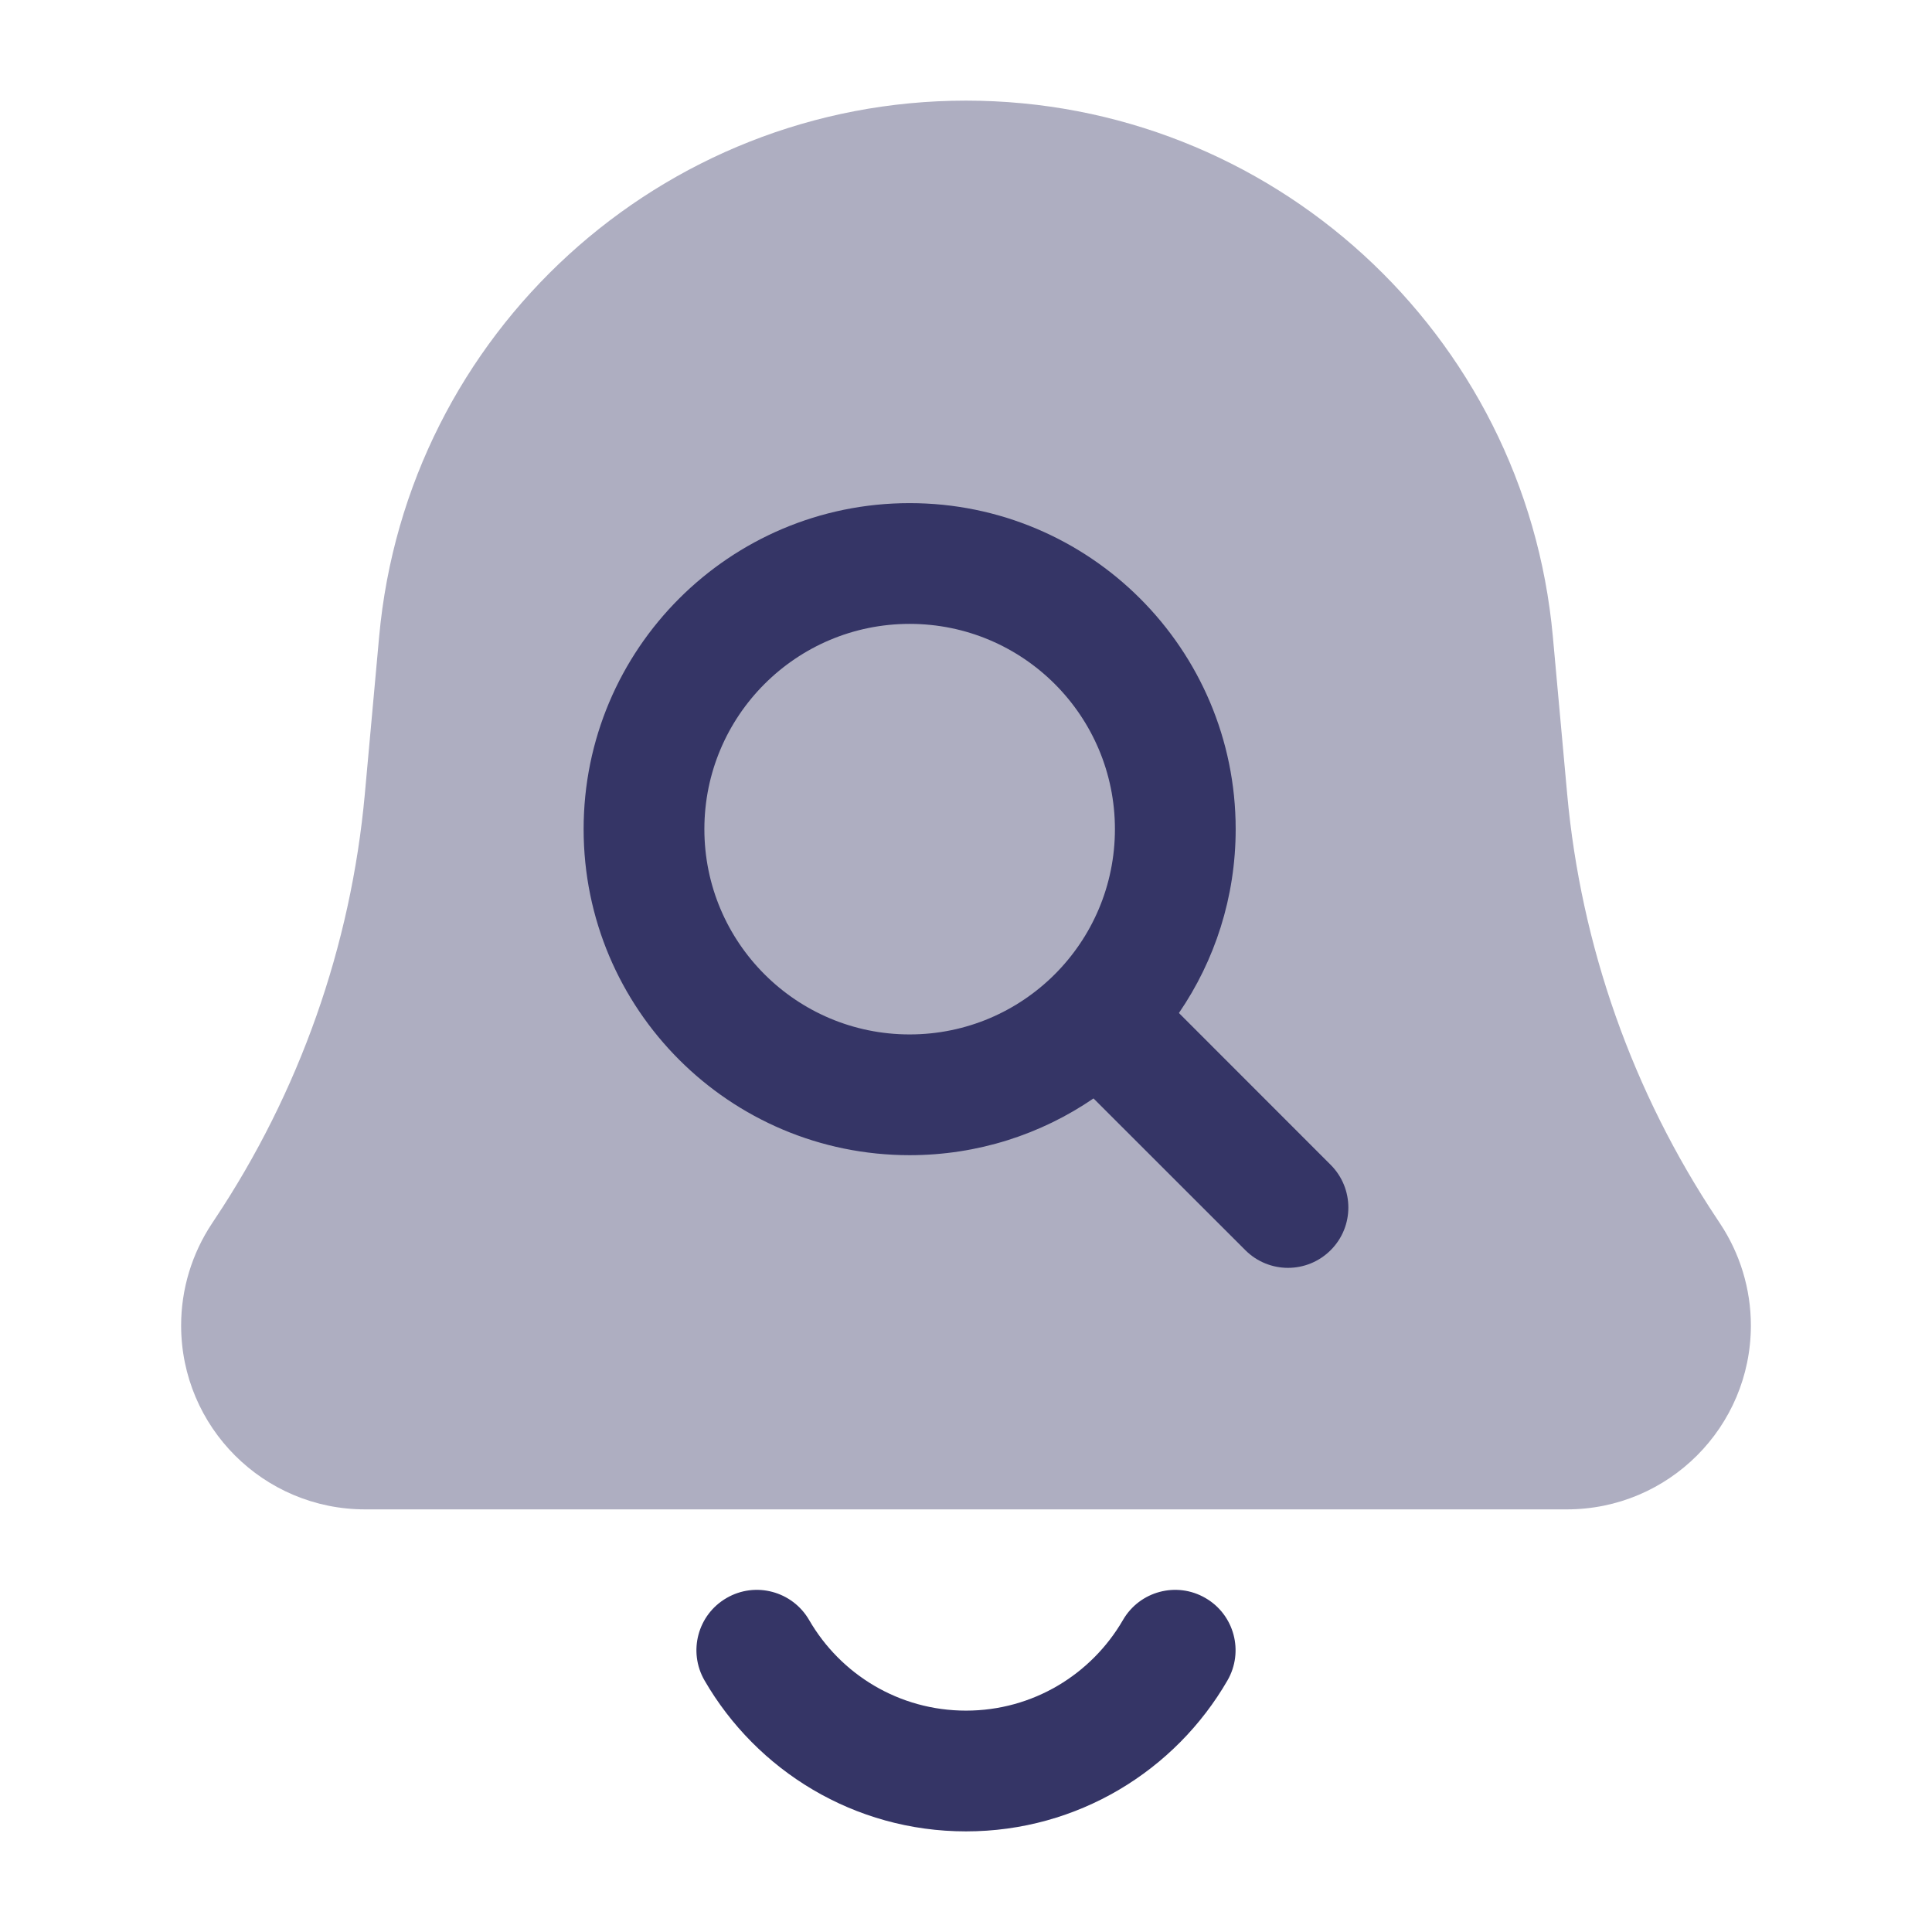 <svg width="24" height="24" viewBox="0 0 24 24" fill="none" xmlns="http://www.w3.org/2000/svg">
<path opacity="0.4" d="M12 1.25C8.214 1.25 5.053 4.137 4.71 7.907L4.532 9.864C4.36 11.753 3.719 13.569 2.667 15.147L2.634 15.197C2.384 15.573 2.25 16.014 2.25 16.465C2.25 17.727 3.273 18.75 4.535 18.75H19.465C20.727 18.75 21.75 17.727 21.75 16.465C21.75 16.014 21.616 15.573 21.366 15.197L21.333 15.147C20.281 13.569 19.64 11.753 19.468 9.864L19.29 7.907C18.947 4.137 15.786 1.25 12 1.25Z" fill="#353566"/>
<path fill-rule="evenodd" clip-rule="evenodd" d="M7.25 10.3C7.25 8.063 9.063 6.25 11.3 6.25C13.537 6.25 15.35 8.063 15.35 10.3C15.35 11.147 15.09 11.934 14.645 12.584L16.53 14.47C16.823 14.763 16.823 15.238 16.53 15.53C16.237 15.823 15.763 15.823 15.47 15.53L13.584 13.645C12.934 14.09 12.147 14.35 11.3 14.35C9.063 14.35 7.25 12.537 7.25 10.3ZM11.3 7.75C9.892 7.75 8.75 8.892 8.75 10.3C8.75 11.708 9.892 12.85 11.3 12.85C12.708 12.85 13.85 11.708 13.85 10.3C13.85 8.892 12.708 7.75 11.3 7.75Z" fill="#353566"/>
<path d="M9.026 19.851C9.384 19.643 9.843 19.766 10.051 20.124C10.441 20.799 11.168 21.25 12 21.25C12.832 21.25 13.559 20.799 13.95 20.124C14.157 19.766 14.616 19.643 14.974 19.851C15.333 20.058 15.455 20.517 15.248 20.875C14.601 21.994 13.389 22.75 12 22.75C10.611 22.75 9.399 21.994 8.752 20.875C8.545 20.517 8.667 20.058 9.026 19.851Z" fill="#353566"/>
</svg>
